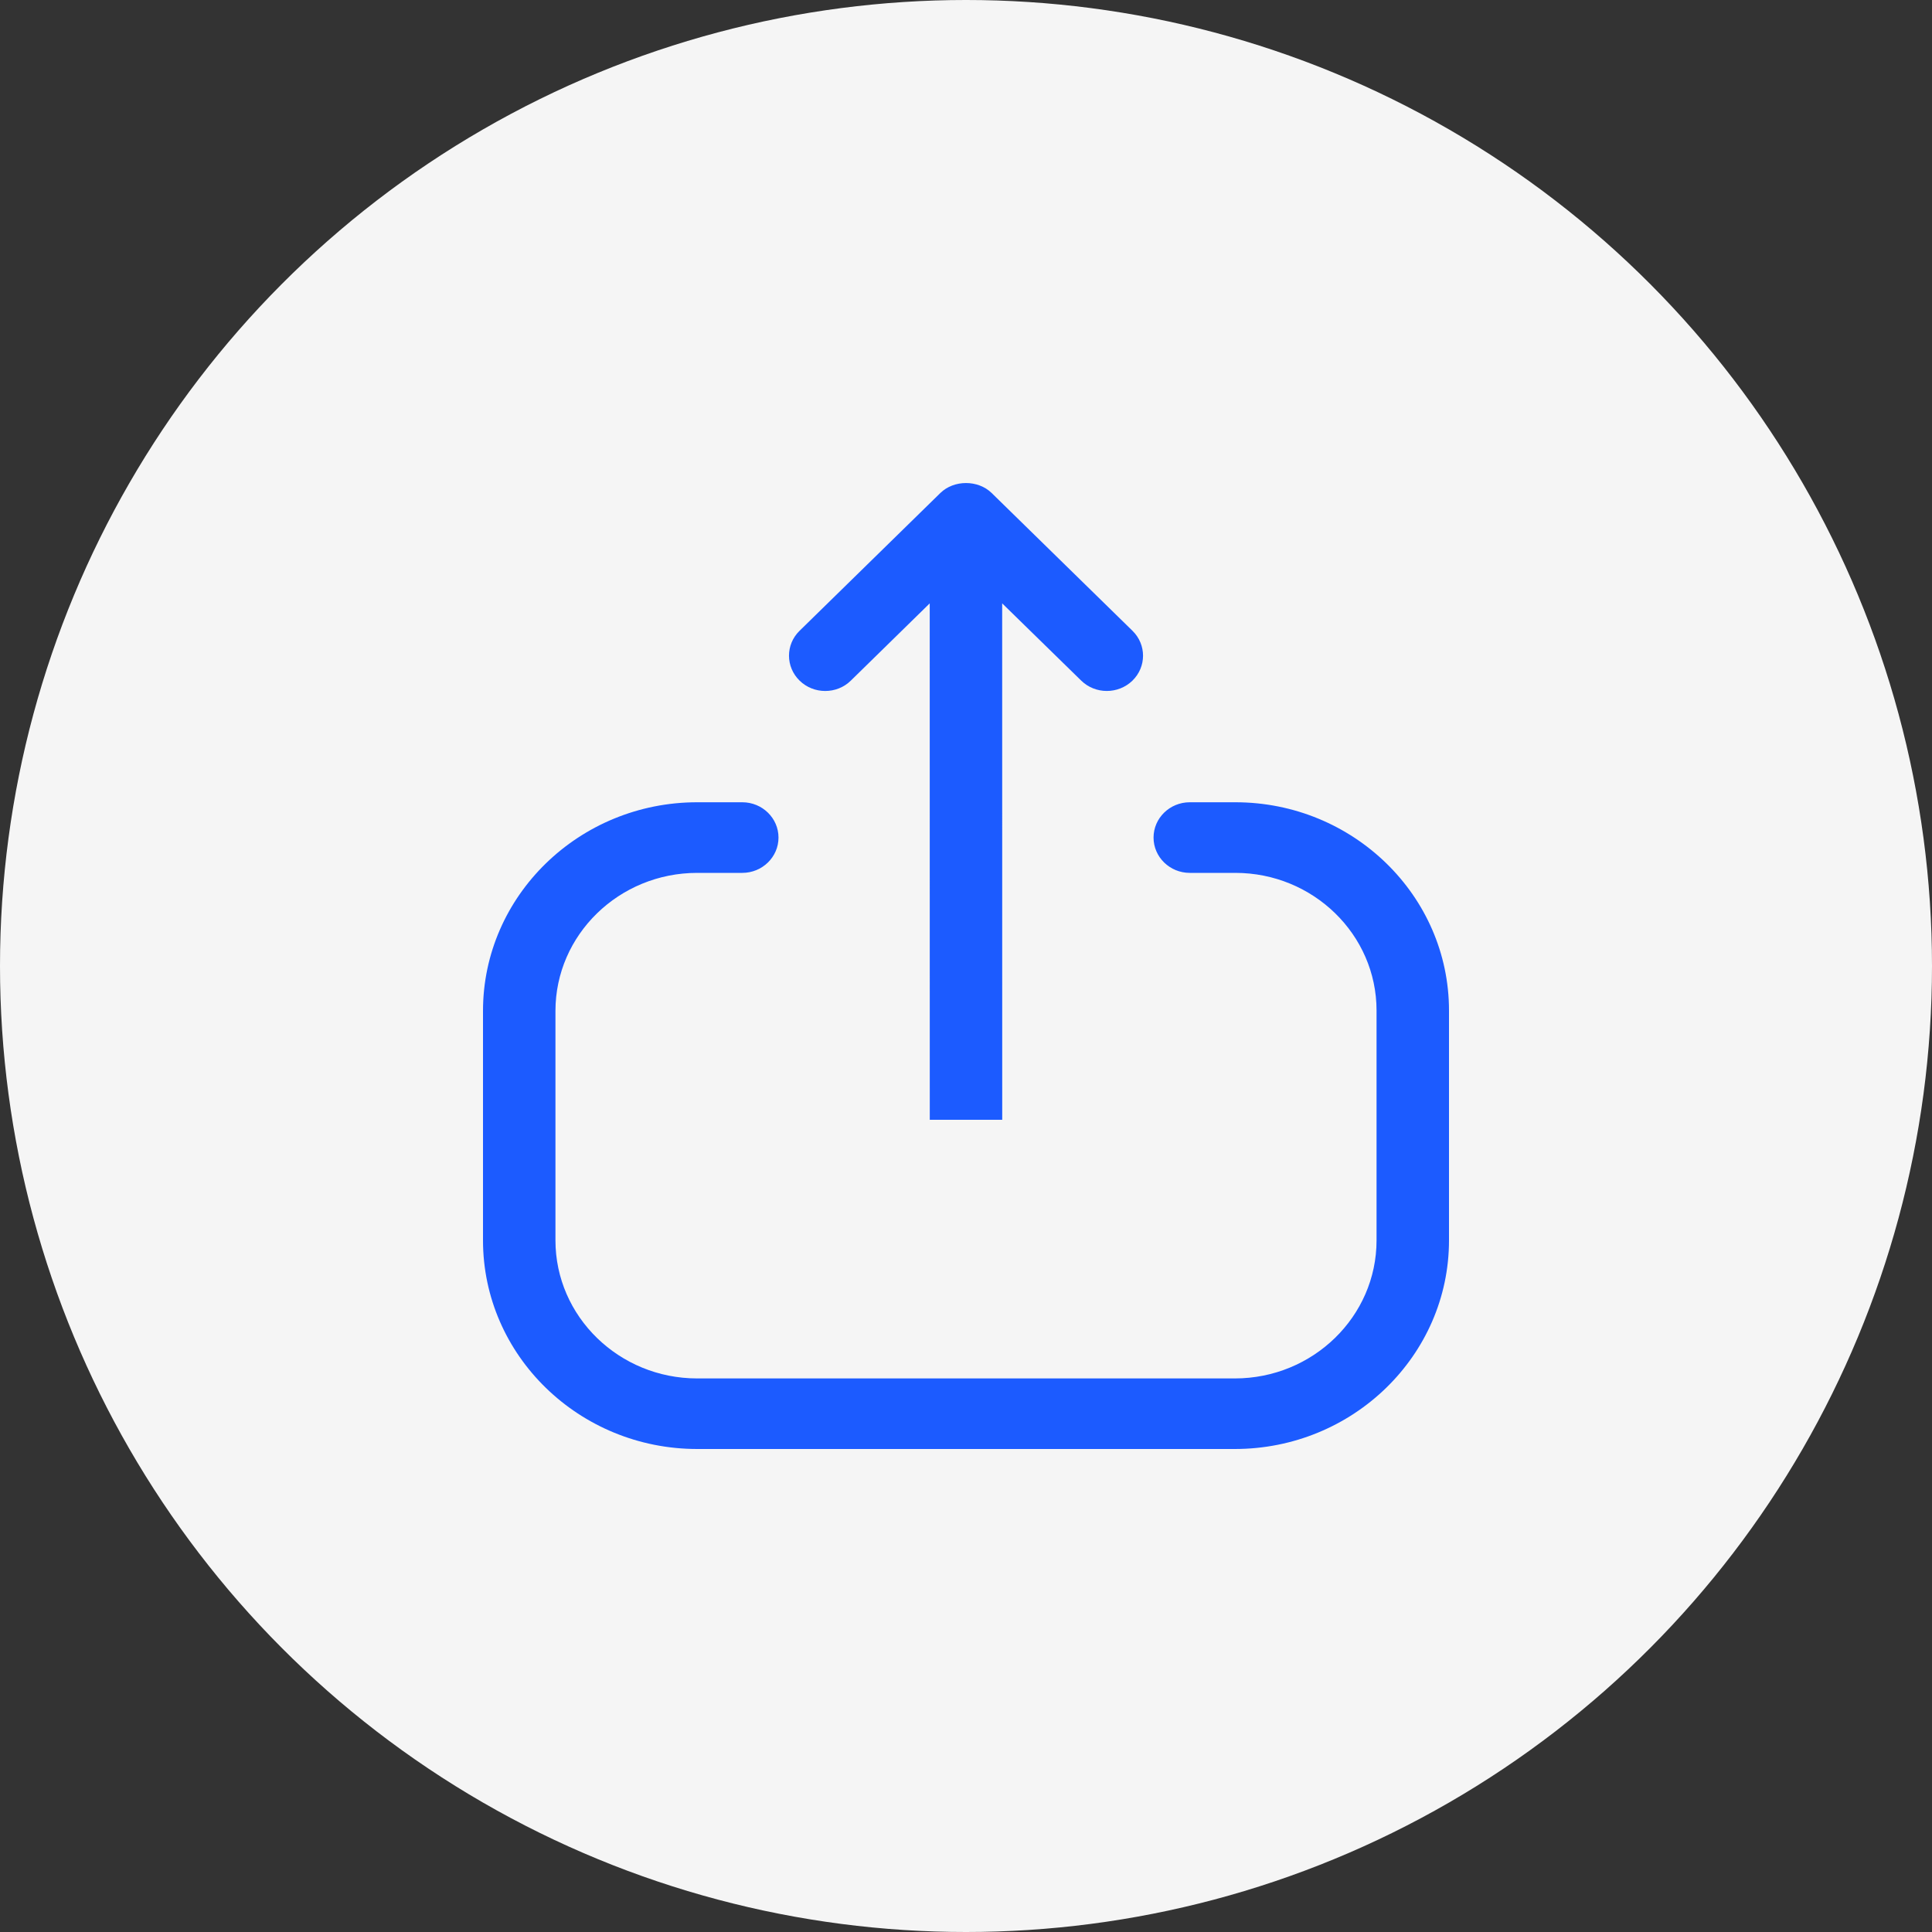 <svg width="40" height="40" viewBox="0 0 40 40" fill="none" xmlns="http://www.w3.org/2000/svg">
<rect x="0" y="0" width="40" height="40" fill="#333333" stroke="none"/>
<circle cx="20" cy="20" r="20" fill="#F5F5F5"/>
<path fill-rule="evenodd" clip-rule="evenodd" d="M15.368 16.61C15.782 16.61 16.118 16.938 16.118 17.341C16.118 17.744 15.782 18.072 15.368 18.072H14.435C12.816 18.072 11.5 19.354 11.5 20.93V25.68C11.5 27.257 12.816 28.539 14.435 28.539H25.565C27.183 28.539 28.5 27.257 28.5 25.68V20.922C28.5 19.35 27.188 18.072 25.576 18.072H24.633C24.219 18.072 23.883 17.744 23.883 17.341C23.883 16.938 24.219 16.61 24.633 16.61H25.576C28.015 16.61 30 18.544 30 20.922V25.68C30 28.063 28.01 30 25.565 30H14.435C11.99 30 10 28.063 10 25.68V20.93C10 18.548 11.99 16.61 14.435 16.61H15.368ZM20.531 10.207L23.447 13.06C23.739 13.346 23.738 13.808 23.445 14.093C23.151 14.377 22.677 14.377 22.385 14.091L20.749 12.492L20.75 23.184H19.25L19.249 12.492L17.616 14.091C17.47 14.235 17.277 14.306 17.085 14.306C16.894 14.306 16.702 14.235 16.556 14.093C16.263 13.808 16.261 13.346 16.554 13.06L19.469 10.207C19.75 9.932 20.25 9.932 20.531 10.207Z" fill="#1C5BFF"/>
</svg>
